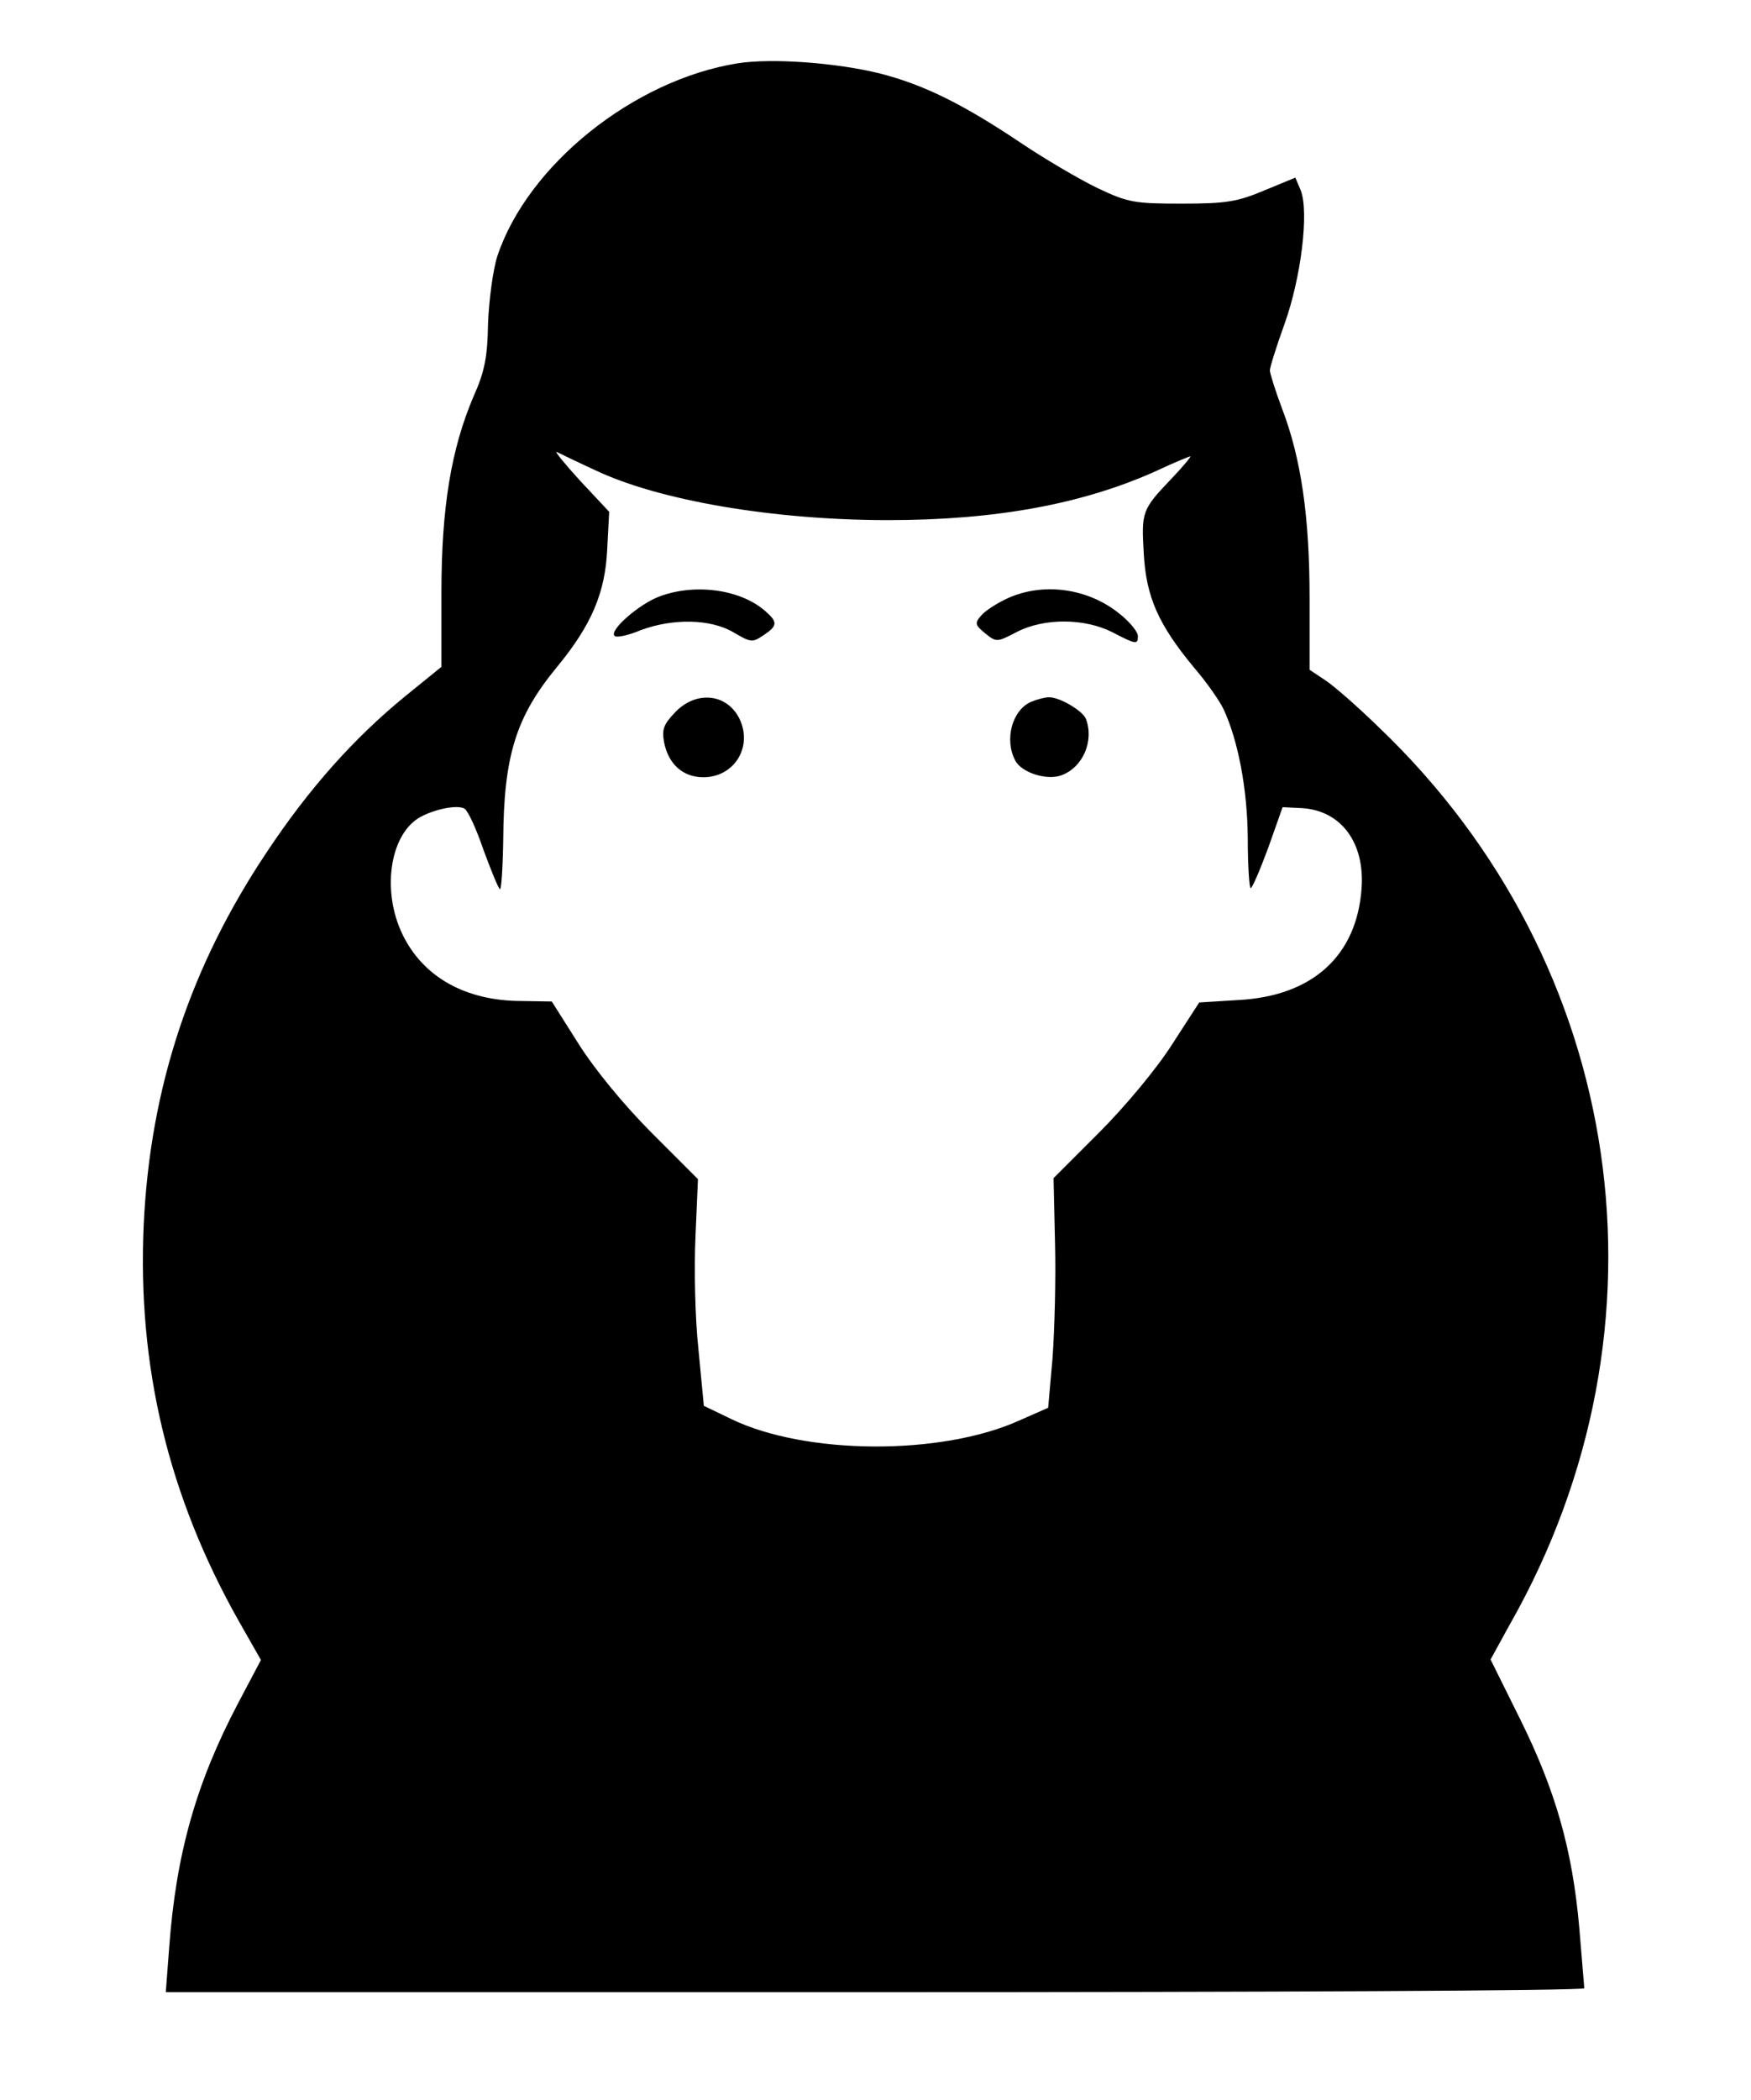 <?xml version="1.0" standalone="no"?>
<!DOCTYPE svg PUBLIC "-//W3C//DTD SVG 20010904//EN"
 "http://www.w3.org/TR/2001/REC-SVG-20010904/DTD/svg10.dtd">
<svg version="1.0" xmlns="http://www.w3.org/2000/svg"
 width="357pt" height="428pt" viewBox="0 0 357 428"
 preserveAspectRatio="xMidYMid meet">

<g transform="translate(0,428) scale(0.1,-0.1)"
fill="#000000" stroke="none">
<path d="M1504 4151 c-212 -34 -428 -207 -490 -393 -9 -28 -17 -89 -19 -137
-1 -69 -7 -99 -30 -150 -45 -106 -65 -225 -65 -398 l0 -152 -74 -60 c-104 -85
-196 -188 -281 -316 -157 -234 -239 -482 -252 -761 -13 -289 50 -553 194 -808
l45 -79 -46 -87 c-86 -163 -127 -308 -141 -498 l-7 -92 1446 0 c795 0 1446 3
1446 8 0 4 -5 59 -10 122 -14 161 -49 282 -121 427 l-60 121 39 71 c346 608
238 1347 -267 1829 -41 40 -90 83 -108 95 l-33 22 0 146 c0 165 -17 284 -56
386 -14 37 -25 73 -25 78 0 6 13 48 30 95 34 95 50 228 33 272 l-11 26 -63
-26 c-55 -23 -77 -27 -168 -27 -97 0 -110 2 -173 32 -37 18 -107 59 -156 92
-118 79 -197 118 -286 141 -88 22 -220 32 -291 21z m-291 -829 c130 -62 364
-102 598 -102 220 0 397 33 546 100 36 17 68 30 70 30 2 0 -15 -21 -39 -46
-60 -63 -61 -67 -56 -153 5 -88 30 -144 102 -231 26 -30 53 -69 61 -86 29 -63
48 -160 49 -261 0 -57 3 -103 6 -103 3 0 19 37 36 83 l29 82 40 -2 c79 -5 128
-70 121 -164 -10 -137 -100 -219 -251 -227 l-80 -5 -55 -85 c-31 -49 -96 -127
-149 -180 l-93 -93 3 -132 c2 -73 -1 -178 -5 -234 l-9 -102 -59 -26 c-160 -72
-436 -70 -587 3 l-56 27 -11 115 c-7 63 -9 167 -6 231 l5 116 -94 94 c-57 57
-116 129 -149 181 l-55 87 -61 1 c-115 0 -202 49 -244 137 -41 86 -26 197 32
235 29 18 80 29 95 20 7 -4 24 -41 38 -82 15 -41 30 -78 34 -82 3 -4 6 41 7
100 1 172 26 251 109 352 71 86 99 152 103 241 l4 76 -59 63 c-32 35 -53 61
-48 59 6 -3 41 -20 78 -37z"/>
<path d="M1346 3065 c-42 -15 -105 -70 -93 -81 4 -4 28 1 54 12 65 24 142 23
189 -5 34 -20 38 -21 60 -6 29 19 30 27 6 48 -49 45 -142 59 -216 32z"/>
<path d="M2055 3061 c-22 -10 -47 -26 -55 -36 -13 -15 -12 -19 9 -36 22 -18
24 -18 64 3 56 29 138 28 194 0 50 -26 53 -26 53 -8 0 8 -16 28 -36 44 -64 53
-156 66 -229 33z"/>
<path d="M1378 2830 c-25 -26 -29 -36 -24 -63 9 -45 39 -71 80 -71 61 0 99 58
76 114 -23 55 -87 65 -132 20z"/>
<path d="M2103 2850 c-39 -16 -56 -77 -33 -120 13 -25 65 -41 94 -30 44 16 67
70 50 115 -7 17 -55 45 -76 44 -7 0 -23 -4 -35 -9z"/>
</g>
</svg>

